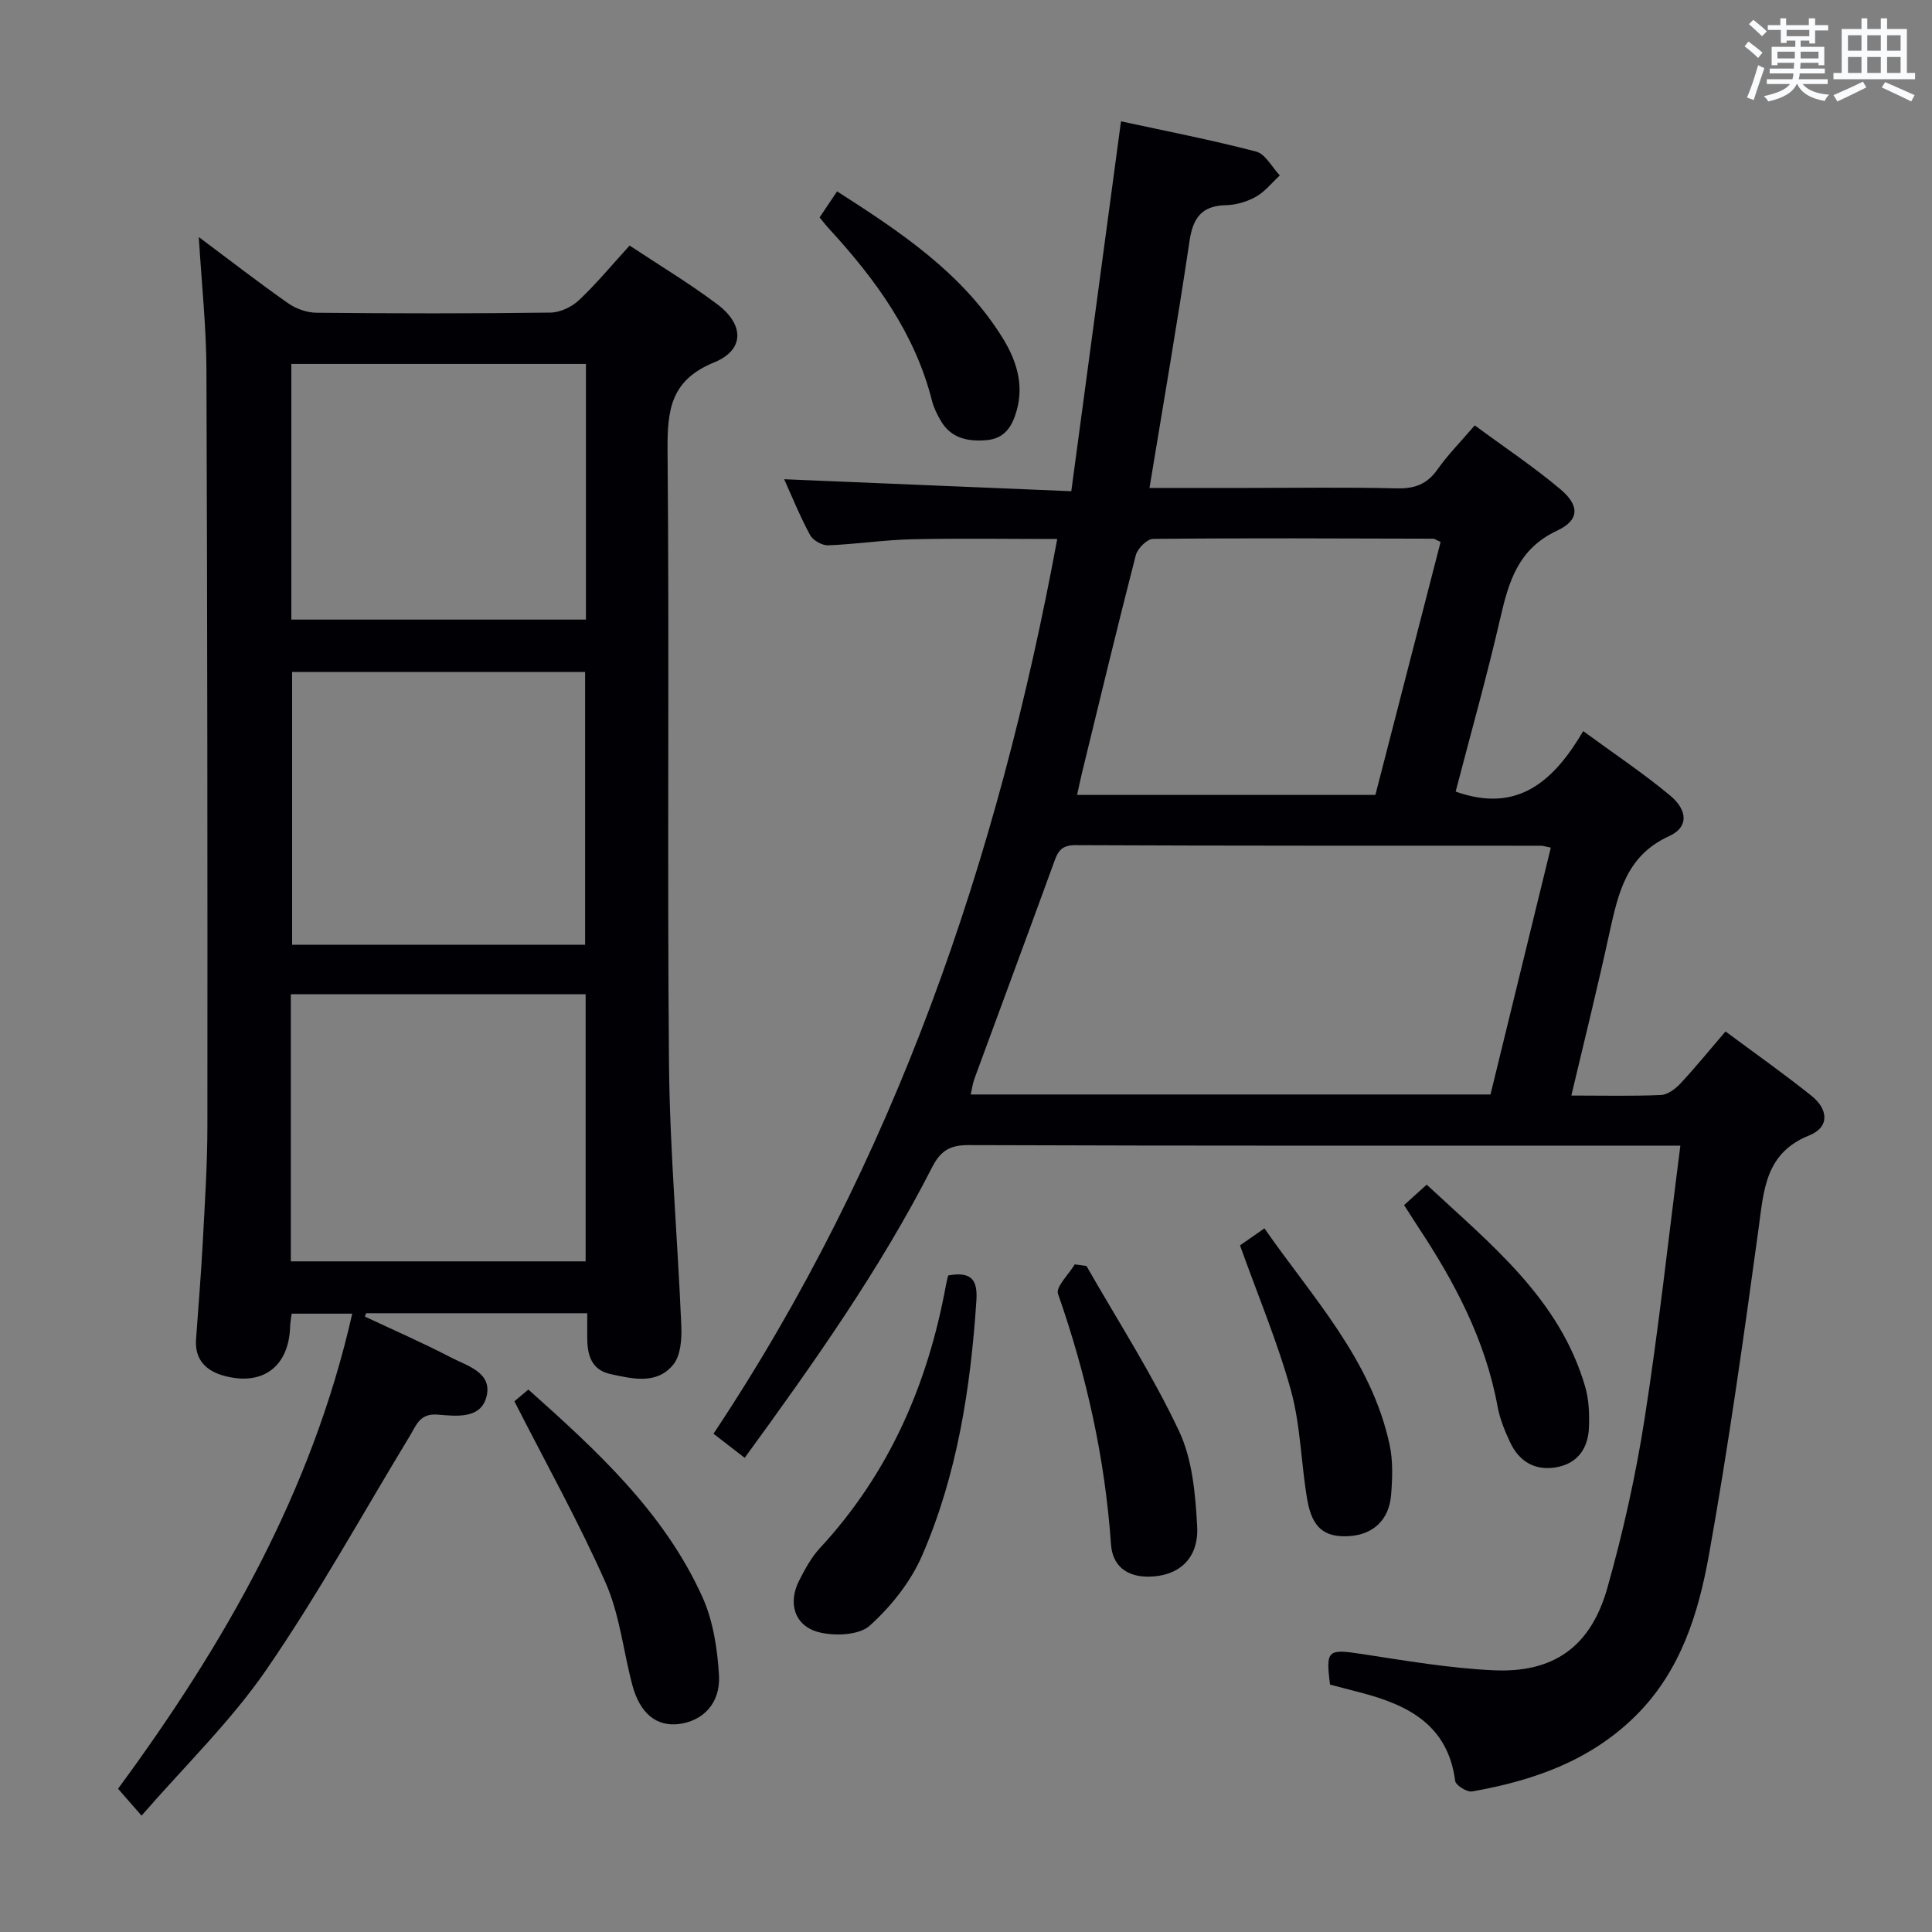 <svg enable-background="new 0 0 400 400" viewBox="0 0 400 400" xmlns="http://www.w3.org/2000/svg"><rect x="0" y="0" width="400" height="400" fill="#808080" stroke="none"/><g fill="#010105"><path d="m325.33 226.82c6.61 0 12.59.15 18.55-.11 1.38-.06 2.97-1.25 4.01-2.35 3.06-3.28 5.89-6.77 9.36-10.81 6.01 4.47 12.06 8.73 17.82 13.34 3.34 2.67 3.9 6.42-.5 8.19-9.13 3.67-9.39 11.33-10.48 19.31-3.08 22.52-6.24 45.05-10.25 67.42-2.19 12.23-5.87 24.22-15.25 33.48-9.43 9.31-21.19 13.38-33.8 15.61-1.06.19-3.39-1.27-3.51-2.17-1.51-11.66-9.84-15.78-19.7-18.33-2.08-.54-4.15-1.09-6.21-1.62-.92-7.18-.47-7.42 6.56-6.34 9.02 1.38 18.07 2.93 27.16 3.37 12.53.61 20.24-4.83 23.69-17.03 3.24-11.46 5.86-23.18 7.7-34.94 2.9-18.51 4.92-37.15 7.42-56.65-2.45 0-4.19 0-5.93 0-47.16 0-94.32.06-141.48-.11-3.95-.01-5.83 1.28-7.56 4.69-10.78 21.11-24.42 40.38-38.75 60.06-2.08-1.6-3.96-3.06-6.46-4.99 37.51-56.39 58.87-118.79 71.17-185.25-10.22 0-20.15-.16-30.06.06-5.8.13-11.58 1.03-17.38 1.25-1.25.05-3.15-1.04-3.74-2.14-2.12-3.93-3.8-8.1-5.36-11.54 19.39.81 38.89 1.63 59.45 2.48 3.47-25.83 6.82-50.77 10.29-76.58 9.04 1.96 18.58 3.81 27.97 6.26 1.94.5 3.29 3.24 4.91 4.94-1.63 1.5-3.06 3.35-4.94 4.41-1.83 1.03-4.1 1.7-6.19 1.75-5.09.11-6.86 2.66-7.57 7.48-2.51 16.86-5.42 33.67-8.28 51.06h20.2c10.33 0 20.67-.16 30.99.09 3.69.09 6.27-.84 8.44-3.92 2.17-3.09 4.87-5.8 7.71-9.12 6.1 4.5 12.18 8.55 17.73 13.22 4.02 3.38 3.97 6.41-.69 8.58-8.02 3.75-9.99 10.48-11.74 18.07-2.78 12.09-6.16 24.05-9.25 35.95 12.83 4.57 20.29-2.14 26.41-12.52 6.33 4.64 12.37 8.67 17.93 13.28 3.77 3.12 3.88 6.64-.12 8.45-8.9 4.04-10.55 11.81-12.36 19.94-2.41 11.1-5.15 22.15-7.91 33.78zm-16.74-.22c4.18-17.09 8.33-34.06 12.49-51.11-1.09-.21-1.58-.39-2.06-.39-32.14-.02-64.28.03-96.42-.12-3.19-.01-3.72 1.71-4.54 3.99-5.39 14.81-10.88 29.57-16.31 44.36-.37.99-.5 2.08-.77 3.27zm-10.33-114.39c-.95-.43-1.24-.68-1.54-.68-19.33-.05-38.66-.15-57.98.04-1.25.01-3.23 1.99-3.59 3.39-3.85 14.95-7.45 29.96-11.11 44.95-.36 1.49-.67 2.99-1.04 4.67h61.76c4.54-17.61 9.03-35.05 13.5-52.37z"/><path d="m75.56 272.59c5.93 2.79 11.95 5.41 17.75 8.43 3.37 1.76 8.61 3.09 7.44 8.03-1.15 4.85-6.35 4.13-10.19 3.83-3.67-.29-4.38 2.23-5.72 4.43-9.82 16.19-18.99 32.83-29.71 48.41-7.37 10.7-16.9 19.91-25.82 30.19-2.19-2.51-3.39-3.87-4.87-5.57 21.82-29.67 40.08-61.26 48.49-98.36-4.23 0-8.21 0-12.54 0-.1.79-.29 1.72-.32 2.66-.25 8.27-5.65 12.38-13.66 10.21-3.73-1.01-6.12-3.32-5.82-7.56.46-6.63 1.03-13.26 1.38-19.9.43-8.14.97-16.28.97-24.42.03-52.14 0-104.29-.2-156.43-.03-8.89-1-17.78-1.58-27.46 6.5 4.86 12.39 9.42 18.47 13.69 1.64 1.15 3.89 1.96 5.87 1.98 16.16.16 32.32.18 48.48-.03 2.01-.03 4.42-1.18 5.91-2.59 3.61-3.41 6.8-7.28 10.46-11.29 6.13 4.06 12.37 7.81 18.16 12.16 5.62 4.22 5.65 9.46-.65 12.03-9.06 3.69-9.72 9.91-9.65 18.33.39 42.31-.09 84.63.3 126.95.17 18.1 1.8 36.18 2.55 54.27.11 2.67-.13 6.06-1.66 7.94-3.4 4.2-8.43 2.96-12.99 1.97-4.07-.88-4.84-4.09-4.83-7.68.01-1.49 0-2.97 0-4.92-15.49 0-30.64 0-45.79 0-.06.22-.15.46-.23.7zm-15.08-133.46v56.47h60.66c0-19.01 0-37.69 0-56.47-20.41 0-40.37 0-60.66 0zm-.27 122.02h61.04c0-18.68 0-36.92 0-55.31-20.53 0-40.72 0-61.04 0zm61.1-132.87c0-17.95 0-35.38 0-52.93-20.49 0-40.7 0-60.99 0v52.93z"/><path d="m196.31 264.07c4.96-.9 6.11 1.06 5.84 5.2-1.2 18.17-3.97 36.06-11.25 52.82-2.36 5.42-6.41 10.5-10.82 14.48-2.22 2-7.26 2.2-10.55 1.36-5.05-1.29-6.46-6.04-4.07-10.7 1.21-2.36 2.51-4.79 4.29-6.71 14.36-15.51 22.38-34.01 26.12-54.57.12-.63.29-1.25.44-1.88z"/><path d="m106.5 290.12c.4-.34 1.51-1.27 2.89-2.43 14.16 12.64 28.05 25.35 36 42.87 2.25 4.96 3.15 10.8 3.47 16.3.34 5.8-3.34 9.46-8.3 10.08-4.66.58-8.09-2.2-9.66-8.13-1.86-7.04-2.61-14.54-5.51-21.11-5.55-12.55-12.27-24.57-18.89-37.58z"/><path d="m224.94 262.11c6.48 11.34 13.6 22.38 19.16 34.16 2.78 5.89 3.4 13.09 3.76 19.76.36 6.75-3.91 10.34-10.04 10.4-4.65.04-7.49-2.32-7.8-6.67-1.24-17.83-5.07-35.03-10.97-51.88-.51-1.45 2.24-4.04 3.47-6.11.8.11 1.61.22 2.42.34z"/><path d="m256.73 257.84c1.22-.85 2.85-1.98 5.06-3.52 9.93 14.3 22.1 27.09 25.91 44.77.72 3.35.59 6.98.31 10.43-.42 5.21-3.76 8.23-8.73 8.52-5.03.29-7.6-1.66-8.62-7.51-1.3-7.51-1.37-15.32-3.37-22.61-2.77-10.02-6.85-19.7-10.56-30.08z"/><path d="m290.7 249.5c1.56-1.42 2.89-2.62 4.68-4.23 13.35 12.43 27.52 23.62 32.82 41.85.77 2.65.88 5.58.78 8.36-.16 4.46-2.42 7.65-7.04 8.35-4.27.65-7.46-1.34-9.27-5.18-1.12-2.38-2.15-4.91-2.62-7.48-2.54-13.85-8.98-25.92-16.65-37.46-.72-1.1-1.42-2.21-2.7-4.21z"/><path d="m169.69 45.01c1.17-1.75 2.26-3.37 3.62-5.39 13.14 8.42 25.85 16.85 34.18 30.2 2.84 4.55 4.58 9.59 3 15.19-.93 3.3-2.49 5.81-6.27 6.12-3.88.32-7.34-.38-9.47-4.06-.74-1.28-1.43-2.66-1.79-4.09-3.54-13.99-11.72-25.18-21.27-35.57-.66-.7-1.25-1.48-2-2.4z"/></g><path d="m361.2 9.6.8-1c.9.7 1.9 1.4 2.9 2.3l-.9 1.1c-1-1-2-1.8-2.8-2.4zm.5 10.6c.9-2.1 1.6-4.3 2.3-6.7.4.2.8.4 1.3.6-.7 2.1-1.5 4.3-2.2 6.6zm.4-15.2.9-.9c1 .8 2 1.6 2.8 2.4l-1 1c-.9-.9-1.8-1.7-2.7-2.5zm12.5-1.2h1.2v1.4h2.7v1.1h-2.7v2.7h-1.2v-.6h-1.8v1.3h4.9v3.8h-1.2v-.5h-3.7c0 .4-.1.9-.1 1.2h5.1v1h-5.2c0 .5-.1.9-.2 1.2h6v1h-5.2c1.1 1.3 2.9 2 5.5 2.2-.4.4-.7.8-.9 1.3-2.9-.5-4.8-1.6-5.7-3.5h-.1c-.8 1.7-2.7 2.9-5.9 3.6-.2-.4-.6-.8-.9-1.1 2.8-.6 4.6-1.4 5.4-2.5h-4.8v-1h5.3c.1-.3.2-.7.2-1.2h-4.9v-1h5c0-.4 0-.8.1-1.2h-3.5v.5h-1.2v-3.8h4.9v-1.3h-1.8v.5h-1.2v-2.7h-2.7v-1h2.6v-1.4h1.2v1.4h4.7v-1.4zm-6.6 8.3h3.6c0-.4 0-.9 0-1.4h-3.6zm1.9-4.6h4.7v-1.3h-4.7zm6.6 3.2h-3.7v1.4h3.7z" fill="#fafbfc"/><path d="m385.3 3.8h1.3v2.2h2.8v-2.2h1.3v2.2h4.1v9.1h1.7v1.3h-16.9v-1.3h1.7v-9.1h4.1v-2.2zm.4 13.1.7 1.2c-1.8.9-3.8 1.9-6 2.9-.2-.4-.5-.8-.8-1.3 2.3-1 4.3-1.9 6.1-2.8zm-3.1-6.4h2.8v-3.2h-2.8zm0 4.6h2.8v-3.3h-2.8zm4-4.6h2.8v-3.2h-2.8zm0 4.6h2.8v-3.3h-2.8zm3.7 1.9c2.1.9 4.1 1.8 6.1 2.7l-.7 1.3c-2.2-1.1-4.2-2-6.1-2.9zm3.2-9.7h-2.8v3.2h2.8zm-2.8 7.8h2.8v-3.3h-2.8z" fill="#fafbfc"/></svg>